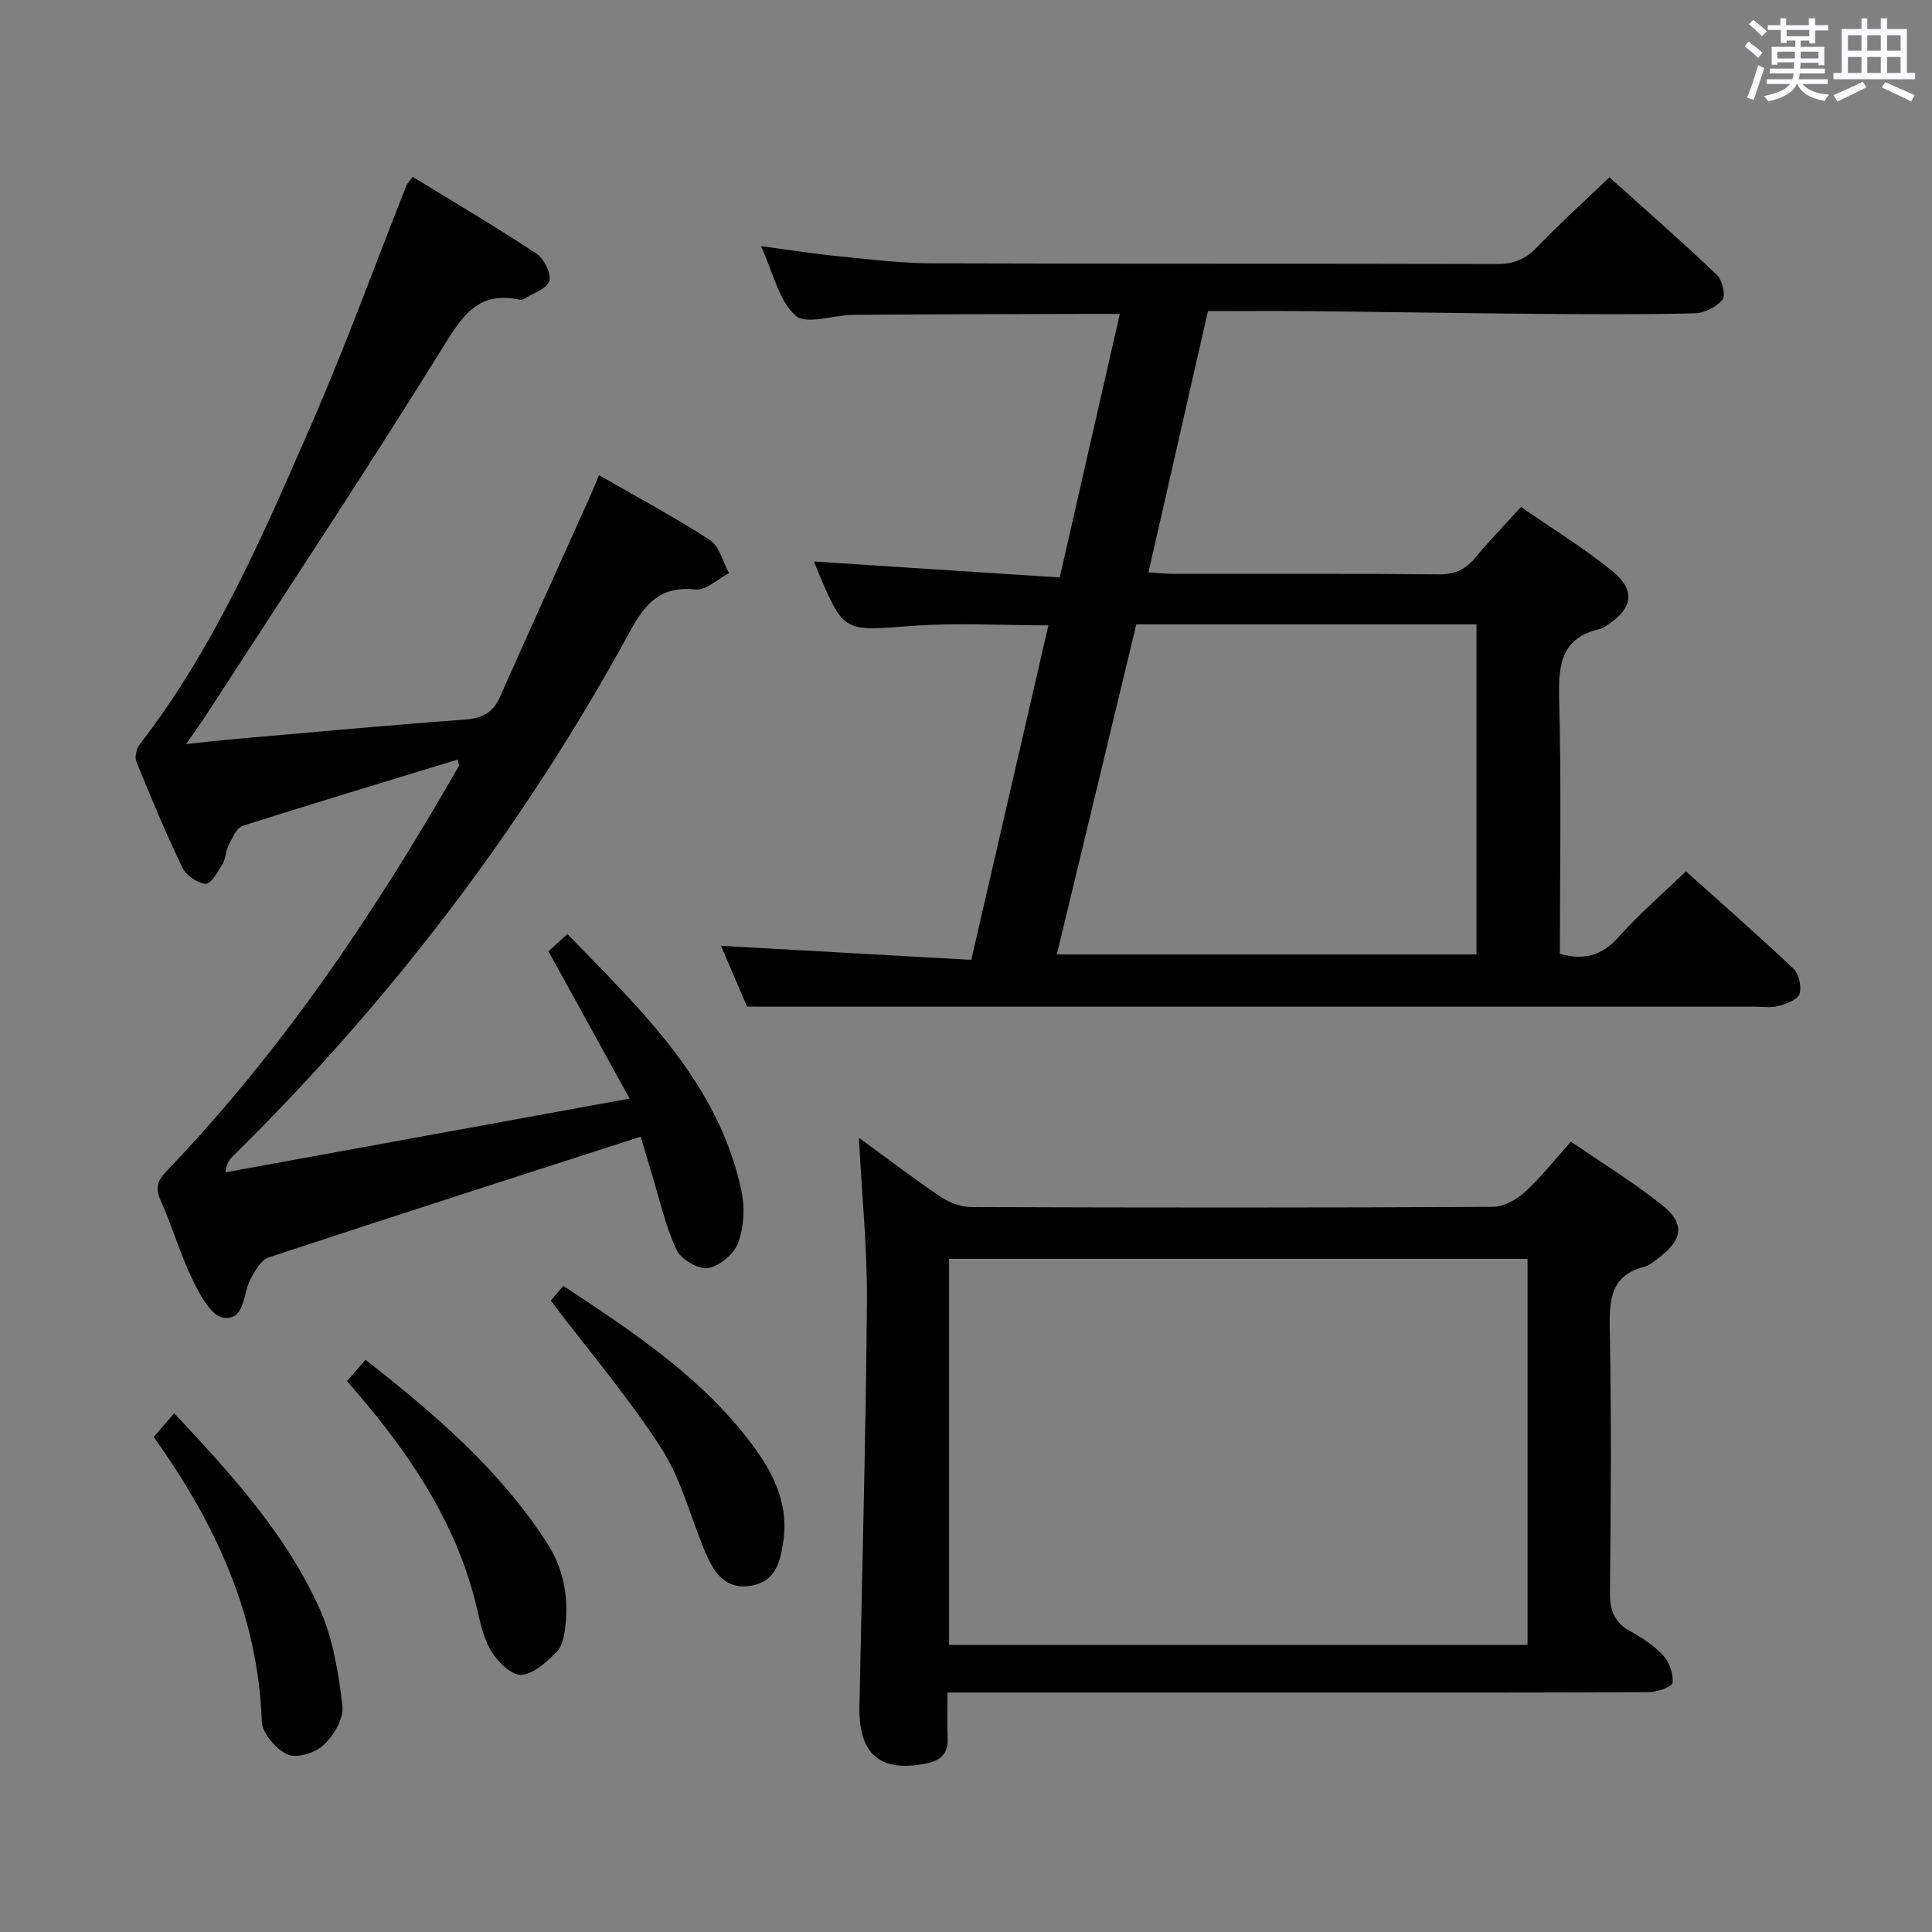 <svg enable-background="new 0 0 400 400" viewBox="0 0 400 400" xmlns="http://www.w3.org/2000/svg"><rect x="0" y="0" width="400" height="400" fill="#808080" stroke="none"/><path d="m361.2 9.6.8-1c.9.7 1.9 1.4 2.9 2.3l-.9 1.1c-1-1-2-1.8-2.8-2.4zm.5 10.6c.9-2.1 1.6-4.3 2.3-6.7.4.2.8.4 1.3.6-.7 2.1-1.5 4.3-2.2 6.6zm.4-15.2.9-.9c1 .8 2 1.6 2.8 2.4l-1 1c-.9-.9-1.8-1.7-2.7-2.5zm12.5-1.2h1.2v1.4h2.7v1.1h-2.7v2.7h-1.2v-.6h-1.8v1.3h4.9v3.8h-1.2v-.5h-3.7c0 .4-.1.9-.1 1.2h5.1v1h-5.2c0 .5-.1.9-.2 1.2h6v1h-5.2c1.1 1.3 2.9 2 5.5 2.2-.4.4-.7.8-.9 1.3-2.9-.5-4.8-1.6-5.7-3.5h-.1c-.8 1.7-2.7 2.9-5.9 3.6-.2-.4-.6-.8-.9-1.1 2.8-.6 4.6-1.4 5.4-2.5h-4.8v-1h5.3c.1-.3.2-.7.2-1.2h-4.9v-1h5c0-.4 0-.8.1-1.3h-3.5v.5h-1.2v-3.7h4.9v-1.3h-1.8v.5h-1.2v-2.7h-2.7v-1h2.6v-1.4h1.2v1.4h4.7v-1.4zm-6.6 8.3h3.6c0-.4 0-.9 0-1.4h-3.6zm1.9-4.6h4.7v-1.3h-4.7zm6.6 3.2h-3.7v1.4h3.7z" fill="#fbfafc"/><path d="m385.3 3.8h1.3v2.2h2.8v-2.2h1.3v2.2h4.1v9.1h1.7v1.3h-16.9v-1.3h1.7v-9.1h4.1v-2.2zm.4 13.1.7 1.2c-1.8.9-3.8 1.9-6 2.9-.2-.4-.5-.8-.8-1.3 2.3-1 4.3-1.9 6.1-2.8zm-3.1-6.4h2.8v-3.2h-2.8zm0 4.6h2.8v-3.3h-2.8zm4-4.6h2.8v-3.2h-2.8zm0 4.6h2.8v-3.3h-2.8zm3.7 1.9c2.1.9 4.1 1.8 6.1 2.7l-.7 1.3c-2.2-1.1-4.2-2-6.1-2.9zm3.2-9.7h-2.8v3.2h2.8v-3.1zm-2.8 7.8h2.8v-3.3h-2.8z" fill="#fbfafc"/><g fill="#010000"><path d="m154.67 208.41c-1.46-3.42-3.53-8.24-5.4-12.59 17.26.97 34.44 1.94 51.82 2.91 5.44-23.61 10.65-46.18 15.97-69.26-9.73 0-19.14-.57-28.45.13-13.92 1.05-13.89 1.42-19.26-11.27-.39-.92-.73-1.86-.81-2.07 16.69 1.08 33.68 2.18 50.86 3.3 4.27-18.72 8.29-36.31 12.45-54.57-2.44 0-4.53-.01-6.62 0-16.16.05-32.32.07-48.49.19-4.13.03-9.86 2.13-12.03.17-3.49-3.16-4.64-8.92-7.15-14.39 5.85.78 10.95 1.59 16.07 2.1 6.44.64 12.91 1.44 19.37 1.46 38.99.13 77.98.03 116.97.14 3.45.01 5.88-.99 8.26-3.48 4.7-4.91 9.77-9.47 14.99-14.47 7.26 6.53 14.88 13.2 22.22 20.18 1.13 1.07 1.89 4.26 1.18 5.14-1.23 1.53-3.74 2.79-5.74 2.84-10.82.27-21.66.2-32.49.11-15.81-.13-31.63-.4-47.44-.56-6.82-.07-13.64-.01-20.86-.01-4.1 18.01-8.14 35.76-12.31 54.09 2.01.13 3.57.31 5.13.31 18.33.02 36.66-.08 54.99.1 3.36.03 5.59-1.04 7.64-3.55 2.82-3.45 5.96-6.64 9.37-10.4 6.52 4.52 13.05 8.52 18.94 13.31 4.86 3.96 4.17 7.71-1.12 11.18-.42.27-.83.64-1.3.74-8.37 1.78-8.81 7.62-8.62 14.83.47 17.46.15 34.93.15 52.45 5.08 1.45 8.76.34 12.17-3.49 4.19-4.71 9.02-8.86 13.92-13.58 7.25 6.51 14.88 13.17 22.24 20.13 1.15 1.09 1.76 3.74 1.28 5.25-.38 1.2-2.72 2.05-4.34 2.5-1.55.43-3.31.14-4.97.14-58.99 0-117.97 0-176.96 0-10.25-.01-20.52-.01-31.63-.01zm80.59-79.14c-5.48 22.77-10.94 45.46-16.45 68.34h86.88c0-22.97 0-45.55 0-68.34-23.41 0-46.52 0-70.43 0z"/><path d="m85.44 36.61c8.58 5.27 17.26 10.38 25.65 15.92 1.56 1.03 3.11 4.16 2.62 5.67-.53 1.64-3.42 2.54-5.3 3.72-.25.16-.67.17-.98.1-8.69-1.8-11.89 3.69-15.93 10.2-15.86 25.57-32.51 50.65-48.88 75.91-1.07 1.65-2.24 3.25-4.1 5.93 3.59-.38 6.23-.7 8.87-.94 16.22-1.42 32.43-2.93 48.67-4.12 3.57-.26 5.92-1.28 7.4-4.6 6.14-13.8 12.38-27.55 18.57-41.32.6-1.33 1.14-2.68 1.99-4.7 7.9 4.55 15.64 8.67 22.96 13.43 1.97 1.28 2.67 4.51 3.96 6.85-2.32 1.2-4.76 3.61-6.93 3.38-7.17-.76-10.35 2.77-13.54 8.62-21.97 40.3-49.5 76.47-82.22 108.68-.68.67-1.32 1.4-1.58 3.38 27.43-5 54.86-10.01 83.68-15.27-5.89-10.68-11.26-20.43-16.8-30.49 1.04-.94 2.23-2.03 3.93-3.57 15.26 15.76 31.26 30.69 36.04 53.23.72 3.41.5 7.46-.7 10.7-.85 2.31-3.89 4.87-6.27 5.23-2.01.31-5.61-1.87-6.52-3.85-2.32-5.06-3.54-10.63-5.18-16-.77-2.51-1.5-5.02-2.2-7.37-25.94 8.38-51.53 16.58-77.04 25.01-1.57.52-2.8 2.75-3.72 4.43-1.64 3.01-1.05 8.6-5.63 8.05-2.43-.29-4.87-4.71-6.34-7.74-2.59-5.36-4.25-11.17-6.69-16.62-1.25-2.8-.47-4.2 1.51-6.26 23.97-25.04 43.09-53.6 60.24-83.57.12-.21-.07-.6-.19-1.38-14.9 4.57-29.79 9.02-44.58 13.75-1.29.41-2.13 2.59-2.91 4.09-.6 1.15-.54 2.67-1.21 3.77-.97 1.59-2.42 4.19-3.51 4.11-1.72-.11-4.06-1.74-4.83-3.35-3.45-7.17-6.51-14.54-9.51-21.92-.39-.96.01-2.7.69-3.57 15.61-20.24 25.62-43.51 35.71-66.67 7.02-16.12 13.03-32.68 19.5-49.03.17-.44.56-.8 1.3-1.82z"/><path d="m177.83 235.57c6.24 4.54 11.49 8.57 16.97 12.25 1.79 1.2 4.2 2.08 6.33 2.09 35.98.13 71.97.15 107.95-.04 2.26-.01 4.91-1.51 6.66-3.1 3.29-2.99 6.06-6.57 9.51-10.4 6.42 4.41 12.92 8.4 18.85 13.11 4.8 3.81 4.31 7.18-.64 10.91-.93.7-1.87 1.58-2.94 1.85-7.03 1.8-7.36 6.78-7.24 12.92.36 18.15.24 36.32.04 54.47-.04 3.77.9 6.29 4.26 8.13 2.46 1.35 4.92 2.97 6.78 5.01 1.27 1.39 2.12 3.8 1.92 5.62-.1.85-3.14 1.93-4.85 1.94-22.99.13-45.98.09-68.97.09-23.32 0-46.65 0-69.97 0-1.95 0-3.89 0-6.32 0 0 3.65-.1 6.61.03 9.57.13 3.12-1.55 4.52-4.33 5.1-9.56 1.98-14.12-1.83-13.93-11.7.54-27.95 1.32-55.9 1.55-83.85.08-10.96-1.03-21.91-1.66-33.97zm138.43 104.99c0-26.79 0-53.33 0-79.93-40.16 0-79.98 0-119.76 0v79.93z"/><path d="m71.86 285.93c1.35-1.56 2.41-2.78 3.81-4.4 14.24 11.14 27.69 22.66 37.52 37.81 3.37 5.19 4.57 11.02 3.89 17.15-.21 1.92-.61 4.29-1.84 5.53-2.08 2.09-4.88 4.69-7.41 4.73-2.13.03-4.98-2.89-6.31-5.2-1.68-2.93-2.25-6.53-3.1-9.89-3.91-15.53-12.28-28.59-22.34-40.74-1.27-1.53-2.57-3.03-4.22-4.99z"/><path d="m31.83 297.51c1.55-1.8 2.83-3.28 4.24-4.91 11.89 12.7 23.25 25.14 30.16 40.62 2.76 6.18 3.87 13.26 4.67 20.05.3 2.56-1.83 6.08-3.91 8.03-1.72 1.62-5.57 2.81-7.45 1.95-2.4-1.1-5.26-4.4-5.34-6.85-.76-22.14-9.66-41.06-22.37-58.89z"/><path d="m114.02 269.27c.23-.27 1.3-1.51 2.62-3.04 14.82 9.81 29.51 19.45 39.98 34.09 4.06 5.68 6.67 11.88 5.52 19.1-.64 4.04-1.6 7.96-6.49 8.86-5.17.96-7.68-2.4-9.4-6.38-3.15-7.28-5.03-15.32-9.24-21.89-6.74-10.53-14.94-20.13-22.99-30.74z"/></g></svg>